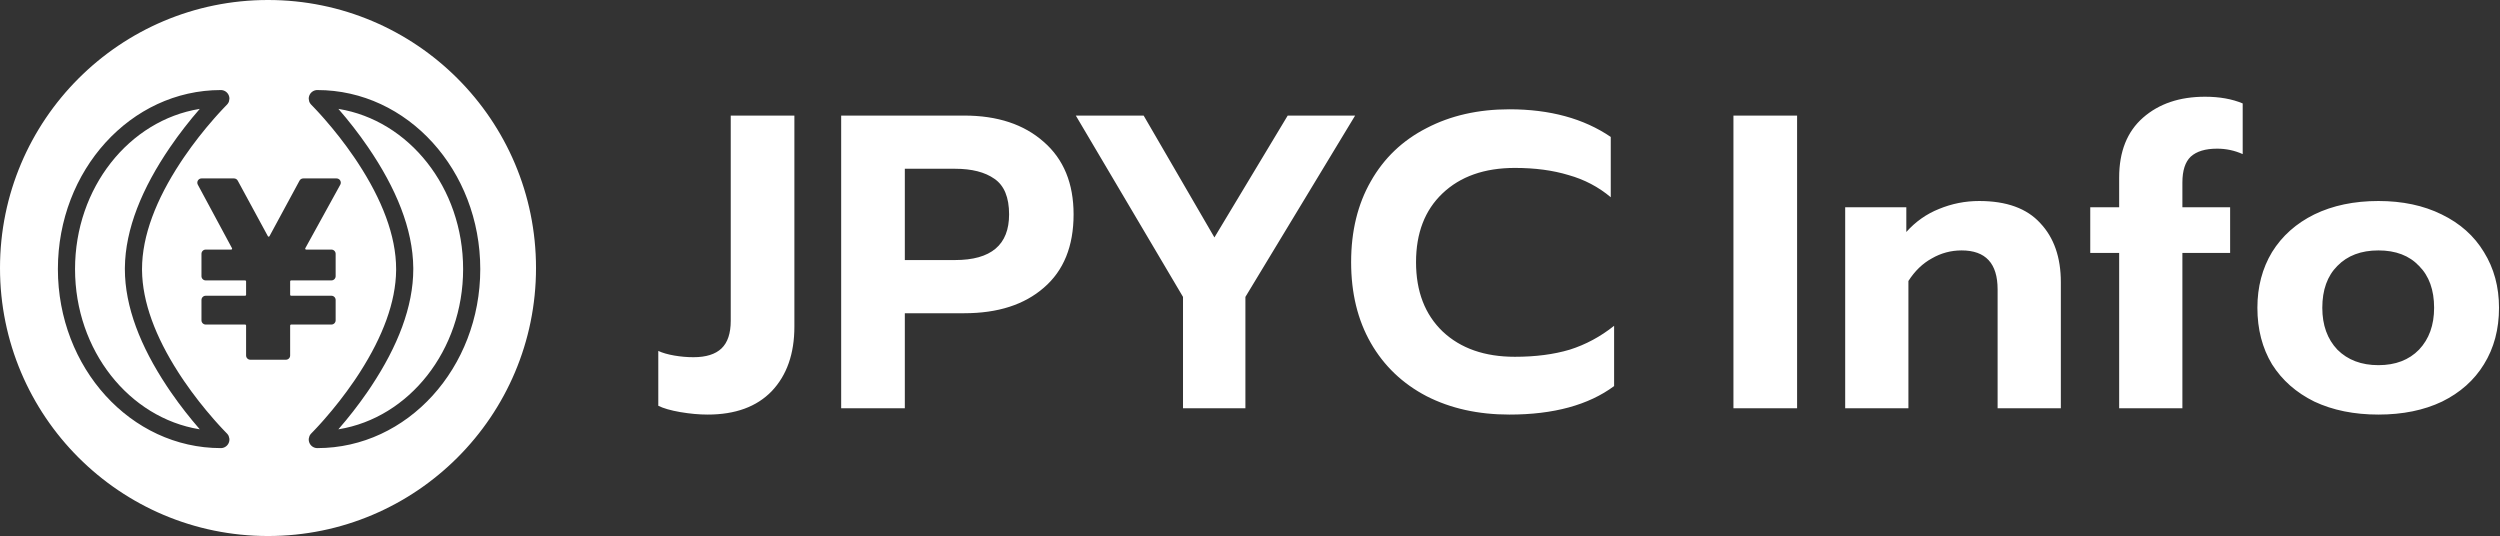 <svg width="1194" height="256" viewBox="0 0 1194 256" fill="none" xmlns="http://www.w3.org/2000/svg">
<rect x="0" y="0" width="1194" height="256" fill="#333333" stroke="none"/>
<path d="M338 198C333.867 198 329.467 197.6 324.8 196.8C320.267 196 316.8 195 314.4 193.8V167.6C316.4 168.533 318.933 169.267 322 169.8C325.067 170.333 328.133 170.6 331.2 170.6C337.2 170.6 341.667 169.2 344.6 166.4C347.533 163.6 349 159.2 349 153.2V55.2H379.4V156C379.4 168.933 375.8 179.2 368.6 186.8C361.4 194.267 351.2 198 338 198ZM401.744 55.2H460.544C476.41 55.2 489.077 59.4 498.544 67.8C508.01 76.067 512.744 87.6 512.744 102.4C512.744 117.6 508.01 129.267 498.544 137.4C489.21 145.533 476.544 149.6 460.544 149.6H432.144V195H401.744V55.2ZM456.144 124.2C473.344 124.2 481.944 116.933 481.944 102.4C481.944 94.267 479.61 88.6 474.944 85.4C470.41 82.2 464.144 80.6 456.144 80.6H432.144V124.2H456.144ZM565.006 141.8L513.806 55.2H546.206L580.006 113.4L615.006 55.2H647.206L594.806 141.8V195H565.006V141.8ZM720.898 198C705.965 198 692.765 195.067 681.298 189.2C669.832 183.2 660.965 174.733 654.698 163.8C648.432 152.867 645.298 140 645.298 125.2C645.298 110.4 648.432 97.533 654.698 86.6C660.965 75.533 669.832 67.067 681.298 61.2C692.765 55.2 705.965 52.2 720.898 52.2C740.232 52.2 756.365 56.6 769.298 65.4V94.2C763.432 89.267 756.698 85.733 749.098 83.6C741.632 81.333 733.098 80.2 723.498 80.2C708.965 80.2 697.432 84.267 688.898 92.4C680.498 100.4 676.298 111.333 676.298 125.2C676.298 139.2 680.565 150.267 689.098 158.4C697.632 166.4 709.098 170.4 723.498 170.4C733.365 170.4 742.098 169.267 749.698 167C757.298 164.6 764.365 160.8 770.898 155.6V184.4C758.632 193.467 741.965 198 720.898 198ZM827.892 55.2H858.292V195H827.892V55.2ZM881.259 99H910.459V110.8C914.859 105.867 920.059 102.2 926.059 99.8C932.193 97.267 938.593 96 945.259 96C958.326 96 968.059 99.533 974.459 106.6C980.993 113.533 984.259 122.933 984.259 134.8V195H954.059V138.2C954.059 125.8 948.326 119.6 936.859 119.6C931.793 119.6 927.059 120.867 922.659 123.4C918.259 125.8 914.526 129.4 911.459 134.2V195H881.259V99ZM1012.11 120.8H998.306V99H1012.11V84.8C1012.11 72.4 1015.91 62.867 1023.51 56.2C1031.11 49.533 1040.97 46.2 1053.11 46.2C1060.04 46.2 1066.04 47.267 1071.11 49.4V73.6C1067.24 71.867 1063.17 71 1058.91 71C1053.31 71 1049.11 72.267 1046.31 74.8C1043.64 77.333 1042.31 81.467 1042.31 87.2V99H1065.11V120.8H1042.31V195H1012.11V120.8ZM1135.93 198C1124.33 198 1114.13 195.933 1105.33 191.8C1096.67 187.533 1089.93 181.6 1085.13 174C1080.47 166.267 1078.13 157.267 1078.13 147C1078.13 137 1080.47 128.133 1085.13 120.4C1089.93 112.667 1096.67 106.667 1105.33 102.4C1114.13 98.133 1124.33 96 1135.93 96C1147.4 96 1157.47 98.133 1166.13 102.4C1174.93 106.667 1181.67 112.667 1186.33 120.4C1191.13 128.133 1193.53 137 1193.53 147C1193.53 157.267 1191.13 166.267 1186.33 174C1181.67 181.6 1175 187.533 1166.33 191.8C1157.67 195.933 1147.53 198 1135.93 198ZM1135.93 174.4C1144.07 174.4 1150.53 171.933 1155.33 167C1160.13 161.933 1162.53 155.267 1162.53 147C1162.53 138.467 1160.13 131.8 1155.33 127C1150.67 122.067 1144.2 119.6 1135.93 119.6C1127.67 119.6 1121.13 122.067 1116.33 127C1111.53 131.8 1109.13 138.467 1109.13 147C1109.13 155.267 1111.53 161.933 1116.33 167C1121.27 171.933 1127.8 174.4 1135.93 174.4Z" fill="white"/>
<path fill-rule="evenodd" clip-rule="evenodd" d="M256 128C256 198.692 198.692 256 128 256C57.308 256 0 198.692 0 128C0 57.308 57.308 0 128 0C198.692 0 256 57.308 256 128ZM105.471 43.008L105.602 43.01L105.892 43.029L106.218 43.077L106.579 43.161L106.973 43.293L107.388 43.484L107.808 43.74L108.213 44.061L108.58 44.437L108.891 44.85L109.137 45.278L109.318 45.699L109.441 46.097L109.517 46.463L109.555 46.792L109.567 47.084L109.565 47.216L109.412 48.082L109.365 48.318L109.323 48.497L109.296 48.593L109.267 48.676L109.237 48.75L109.202 48.822L109.092 49.019L108.912 49.319L108.814 49.475L108.761 49.548L108.588 49.763L108.443 49.927L108.33 50.048L107.74 50.659L106.909 51.526L106.33 52.138L105.598 52.92C105.475 53.053 105.35 53.187 105.226 53.322L104.467 54.149L103.69 55.007C103.559 55.153 103.427 55.3 103.294 55.449L102.486 56.358L102.074 56.827C97.246 62.333 92.456 68.408 87.984 74.946C87.858 75.131 87.732 75.315 87.606 75.5L86.862 76.607L86.129 77.713C74.627 95.23 67.834 112.559 67.831 128.505L67.833 129.017C67.968 144.326 74.318 160.895 85.052 177.665L85.766 178.771C86.126 179.325 86.491 179.878 86.861 180.431L87.606 181.539L87.984 182.092C92.455 188.629 97.245 194.702 102.069 200.201L102.888 201.129C103.023 201.28 103.156 201.431 103.289 201.579L104.077 202.455L104.845 203.297L105.594 204.107C105.718 204.239 105.84 204.371 105.962 204.501L106.684 205.266L107.449 206.067L107.963 206.599L108.508 207.168L108.731 207.437L108.838 207.591L109.075 207.961L109.129 208.055L109.16 208.12L109.206 208.233L109.237 208.326L109.291 208.505L109.356 208.745L109.543 209.479L109.563 209.737L109.565 210.035L109.541 210.379L109.478 210.771L109.36 211.206L109.172 211.674L108.904 212.154L108.553 212.617L108.134 213.032L107.673 213.373L107.201 213.632L106.745 213.812L106.325 213.926L105.949 213.988L105.619 214.013L105.471 214.016C62.395 214.016 27.648 175.649 27.648 128.512C27.648 81.375 62.395 43.008 105.471 43.008ZM95.41 52.003L95.303 52.02C61.735 57.482 35.84 89.579 35.84 128.512C35.84 167.445 61.735 199.542 95.191 205.006L95.42 205.041L95.225 204.818C90.658 199.558 86.132 193.811 81.861 187.645L81.222 186.718C80.953 186.324 80.685 185.93 80.42 185.536L79.631 184.354C67.113 165.442 59.637 146.52 59.639 128.511L59.641 127.941C59.806 109.359 67.888 89.817 81.222 70.322C85.737 63.721 90.549 57.589 95.41 52.003ZM151.421 43.01L151.553 43.008C194.629 43.008 229.376 81.375 229.376 128.512C229.376 175.649 194.629 214.016 151.553 214.016L151.404 214.013L151.074 213.988L150.698 213.926L150.278 213.812L149.823 213.632L149.35 213.373L148.889 213.032L148.47 212.617L148.12 212.154L147.851 211.674L147.664 211.206L147.546 210.771L147.482 210.379L147.458 210.035L147.461 209.737L147.48 209.479L147.668 208.745L147.733 208.505L147.786 208.326L147.818 208.233L147.863 208.12L147.895 208.055L147.949 207.961L148.186 207.591L148.292 207.437L148.516 207.168L149.06 206.599L149.575 206.067L150.34 205.266L151.062 204.501L151.193 204.36C151.271 204.276 151.35 204.192 151.429 204.107L152.178 203.297L152.946 202.455L153.734 201.579C153.867 201.431 154.001 201.28 154.136 201.129L154.955 200.201C159.779 194.702 164.569 188.629 169.04 182.092L169.417 181.539L170.163 180.431C170.532 179.878 170.897 179.325 171.257 178.771L171.971 177.665C182.705 160.895 189.055 144.326 189.191 129.017L189.193 128.505C189.189 112.559 182.396 95.23 170.895 77.713L170.162 76.607L169.417 75.5C169.292 75.315 169.166 75.131 169.04 74.946C164.568 68.408 159.778 62.333 154.949 56.827L154.537 56.358L153.73 55.449C153.597 55.3 153.465 55.153 153.334 55.007L152.556 54.149L151.798 53.322C151.673 53.187 151.549 53.053 151.425 52.92L150.693 52.138L150.115 51.526L149.283 50.659L148.694 50.048L148.58 49.927L148.435 49.763L148.262 49.548L148.21 49.475L148.112 49.319L147.931 49.019L147.821 48.822L147.787 48.75L147.756 48.676L147.728 48.593L147.7 48.497L147.658 48.318L147.611 48.082L147.458 47.216L147.456 47.084L147.468 46.792L147.507 46.463L147.582 46.097L147.705 45.699L147.886 45.278L148.132 44.85L148.444 44.437L148.811 44.061L149.215 43.74L149.636 43.484L150.051 43.293L150.444 43.161L150.806 43.077L151.132 43.029L151.421 43.01ZM161.72 52.02L161.613 52.003C166.474 57.589 171.287 63.721 175.802 70.322C189.135 89.817 197.218 109.359 197.382 127.941L197.385 128.511C197.387 146.52 189.911 165.442 177.392 184.354L176.603 185.536C176.338 185.93 176.071 186.324 175.801 186.718L175.163 187.645C170.891 193.811 166.366 199.558 161.799 204.818L161.604 205.041L161.832 205.006C195.289 199.542 221.184 167.445 221.184 128.512C221.184 89.579 195.289 57.482 161.72 52.02ZM96.265 85.217H111.763C112.506 85.217 113.19 85.624 113.545 86.278L127.943 112.819C127.983 112.892 128.043 112.952 128.117 112.992C128.326 113.105 128.587 113.027 128.7 112.818L143.053 86.28C143.407 85.625 144.092 85.217 144.837 85.217H160.737C161.079 85.217 161.415 85.304 161.715 85.469C162.696 86.009 163.053 87.242 162.513 88.223L145.807 118.562C145.772 118.626 145.753 118.697 145.753 118.77C145.753 119.007 145.946 119.2 146.184 119.2H158.276C159.396 119.2 160.304 120.108 160.304 121.227V131.898C160.304 133.018 159.396 133.925 158.276 133.925H139.005C138.768 133.925 138.575 134.118 138.575 134.355V140.816C138.575 141.054 138.768 141.246 139.005 141.246H158.276C159.396 141.246 160.304 142.154 160.304 143.274V152.979C160.304 154.099 159.396 155.006 158.276 155.006H139.005C138.768 155.006 138.575 155.199 138.575 155.437V169.779C138.575 170.899 137.667 171.807 136.548 171.807H119.559C118.439 171.807 117.532 170.899 117.532 169.779V155.437C117.532 155.199 117.339 155.006 117.102 155.006H98.25C97.13 155.006 96.222 154.099 96.222 152.979V143.274C96.222 142.154 97.13 141.246 98.25 141.246H117.102C117.339 141.246 117.532 141.054 117.532 140.816V134.355C117.532 134.118 117.339 133.925 117.102 133.925H98.25C97.13 133.925 96.222 133.018 96.222 131.898V121.227C96.222 120.108 97.13 119.2 98.25 119.2H110.437C110.508 119.2 110.579 119.182 110.641 119.149C110.85 119.036 110.929 118.775 110.816 118.566L94.479 88.206C94.32 87.91 94.237 87.58 94.237 87.245C94.237 86.125 95.145 85.217 96.265 85.217Z" fill="white"/>
</svg>
